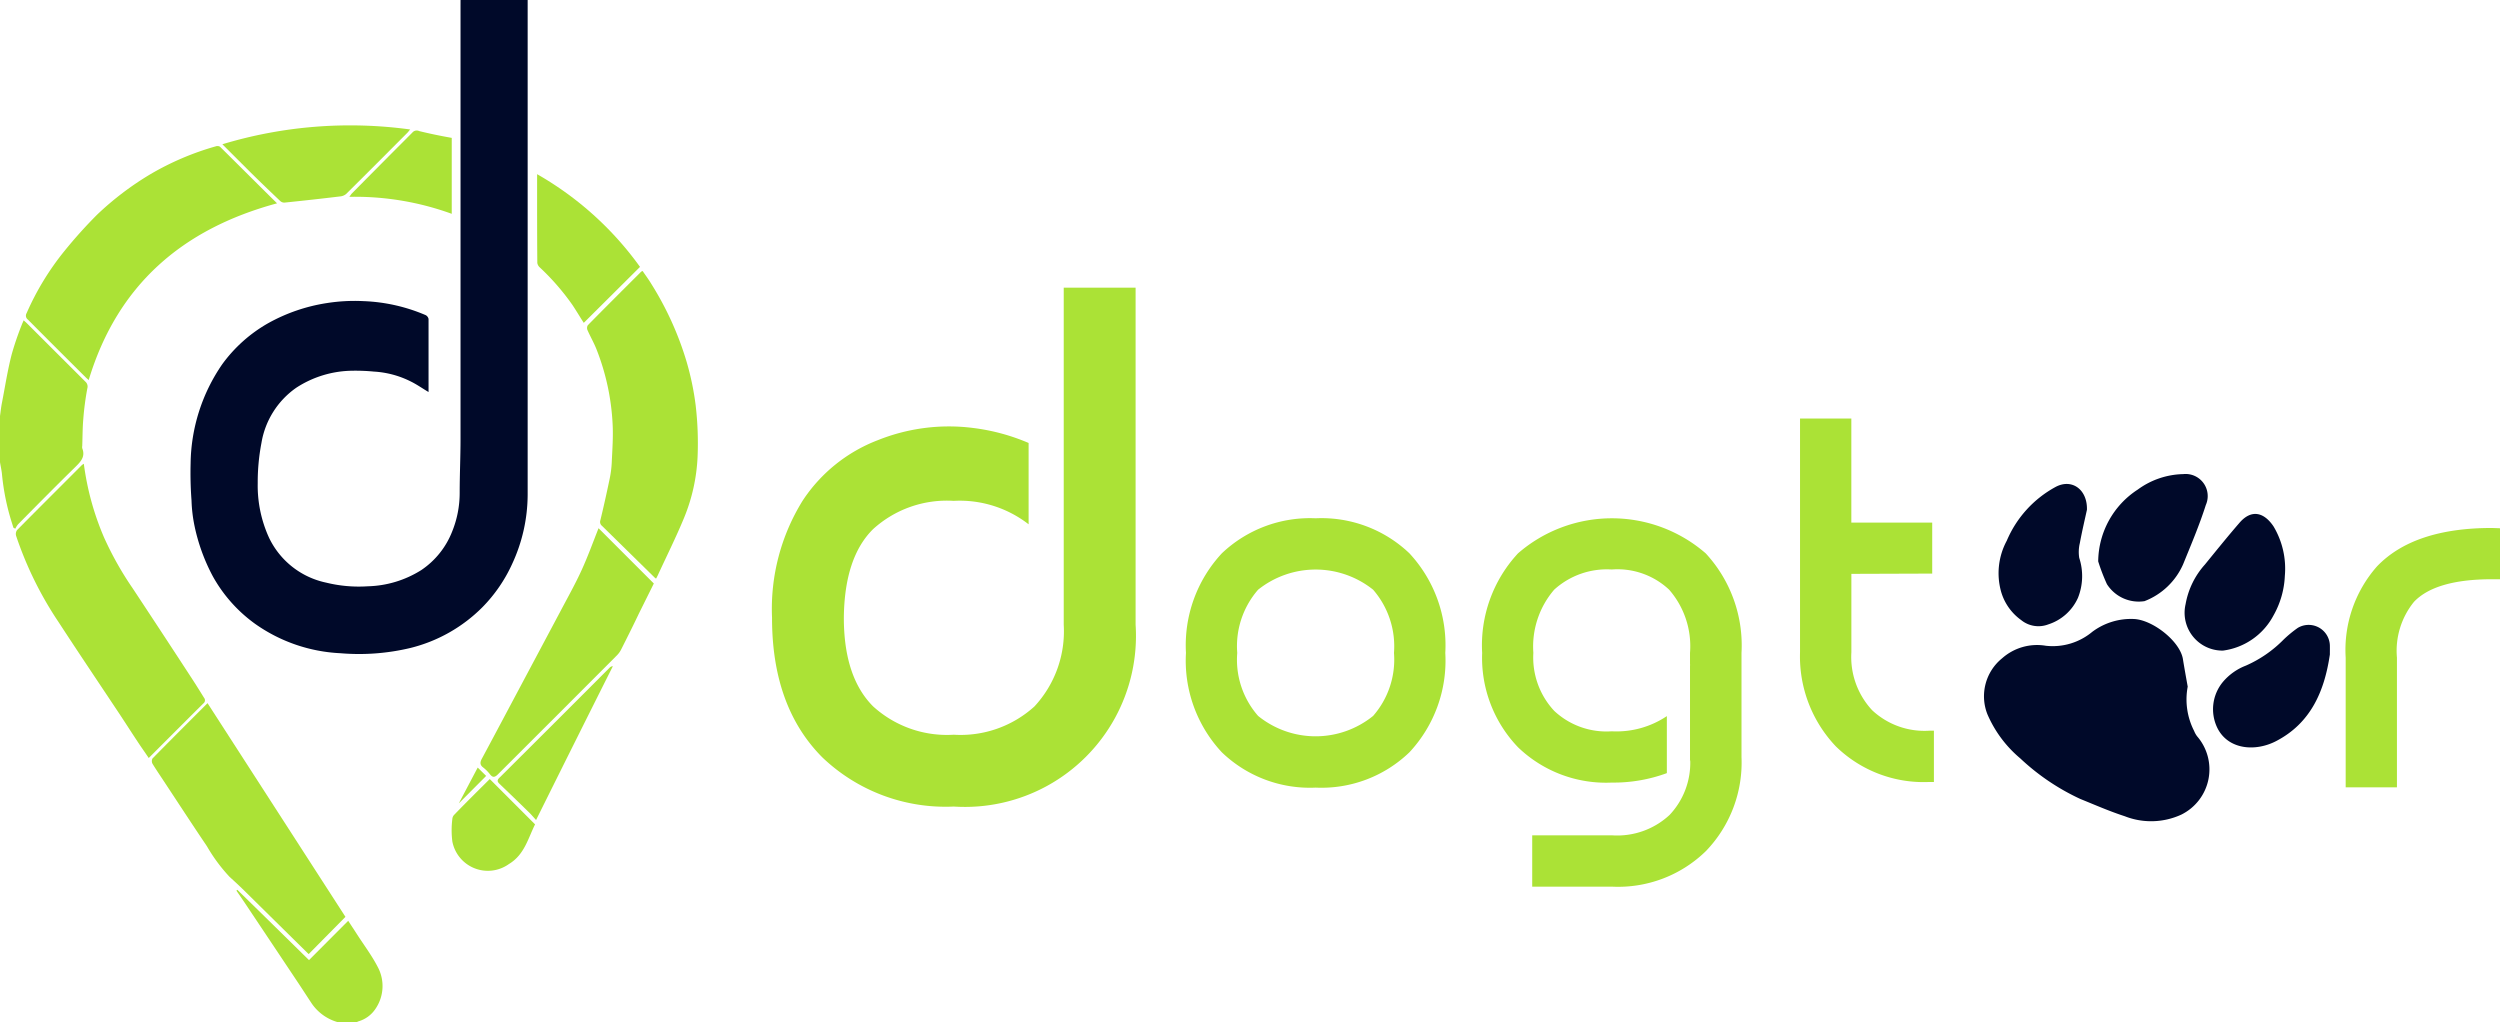 <svg xmlns="http://www.w3.org/2000/svg" width="179.799" height="73.528" viewBox="0 0 179.799 73.528">
  <g id="Group_20025" data-name="Group 20025" transform="translate(-132.156 -70.027)">
    <path id="Path_361" data-name="Path 361" d="M58.372,32.214a7.884,7.884,0,0,0-5.8,2.037q-2.057,2.037-2.1,6.371,0,4.265,2.106,6.375a7.892,7.892,0,0,0,5.8,2.037A7.907,7.907,0,0,0,64.18,47a7.948,7.948,0,0,0,2.106-5.874V16.882h5.169V41.123A12.3,12.3,0,0,1,58.38,54.2a12.825,12.825,0,0,1-9.458-3.54Q45.3,47.021,45.308,40.622a14.758,14.758,0,0,1,2.208-8.432,11.308,11.308,0,0,1,5.405-4.342,13.731,13.731,0,0,1,6.847-.876,14.689,14.689,0,0,1,3.992,1.079V33.9A8.073,8.073,0,0,0,58.372,32.214Z" transform="translate(142.373 73.834)" fill="#abe236"/>
    <path id="Path_362" data-name="Path 362" d="M78.927,30.417a9.159,9.159,0,0,1,6.745,2.521A9.721,9.721,0,0,1,88.251,40.1a9.665,9.665,0,0,1-2.578,7.145,9.118,9.118,0,0,1-6.745,2.542,9.132,9.132,0,0,1-6.75-2.542A9.656,9.656,0,0,1,69.6,40.1a9.713,9.713,0,0,1,2.578-7.161A9.2,9.2,0,0,1,78.927,30.417Zm-4.139,5.137a6.179,6.179,0,0,0-1.5,4.546,6.121,6.121,0,0,0,1.5,4.53,6.567,6.567,0,0,0,8.273,0,6.155,6.155,0,0,0,1.5-4.53,6.214,6.214,0,0,0-1.5-4.546,6.625,6.625,0,0,0-8.273,0Z" transform="translate(147.85 76.885)" fill="#abe236"/>
    <path id="Path_363" data-name="Path 363" d="M100.267,44.645v4.1a11.087,11.087,0,0,1-3.955.68,9.123,9.123,0,0,1-6.75-2.542A9.292,9.292,0,0,1,86.984,40.1a9.721,9.721,0,0,1,2.578-7.161,10.295,10.295,0,0,1,13.5,0,9.752,9.752,0,0,1,2.574,7.161v7.483a9.18,9.18,0,0,1-2.558,6.766,9.027,9.027,0,0,1-6.729,2.562H90.584V53.22h5.764a5.528,5.528,0,0,0,4.114-1.466,5.452,5.452,0,0,0,1.487-3.919.207.207,0,0,0-.073.053l.057-.053v-6.8a.6.6,0,0,0,0-.147V40.1a6.179,6.179,0,0,0-1.5-4.546A5.423,5.423,0,0,0,96.3,34.1a5.628,5.628,0,0,0-4.134,1.45,6.274,6.274,0,0,0-1.5,4.546,5.629,5.629,0,0,0,1.5,4.171A5.493,5.493,0,0,0,96.3,45.737,6.508,6.508,0,0,0,100.267,44.645Z" transform="translate(151.768 76.885)" fill="#abe236"/>
    <path id="Path_364" data-name="Path 364" d="M109.331,35.733v5.642a5.612,5.612,0,0,0,1.5,4.171,5.508,5.508,0,0,0,4.114,1.466h.322V50.7h-.322a9.031,9.031,0,0,1-6.729-2.558,9.39,9.39,0,0,1-2.578-6.766V24.564h3.69v7.483h5.817v3.666Z" transform="translate(155.975 75.566)" fill="#abe236"/>
    <path id="Path_365" data-name="Path 365" d="M148.76,31.006v3.666h-.57q-4.073,0-5.621,1.629a5.583,5.583,0,0,0-1.222,4.008v9.328H137.66V40.309a9.085,9.085,0,0,1,2.257-6.566q2.648-2.762,8.269-2.758Z" transform="translate(163.196 77.014)" fill="#abe236"/>
    <path id="Path_366" data-name="Path 366" d="M131.085,41.192a4.969,4.969,0,0,0,.46,3.185,1.629,1.629,0,0,0,.216.387,3.631,3.631,0,0,1-1.136,5.633,5.187,5.187,0,0,1-4.073.114c-1.084-.35-2.139-.815-3.194-1.242a16.233,16.233,0,0,1-4.31-2.912,8.554,8.554,0,0,1-2.371-3.185,3.515,3.515,0,0,1,1.063-4.02,3.784,3.784,0,0,1,3.136-.9,4.436,4.436,0,0,0,3.344-1,4.648,4.648,0,0,1,3.047-.921c1.348.094,3.3,1.629,3.479,2.917C130.865,39.978,131,40.711,131.085,41.192Z" transform="translate(158.41 78.217)" fill="#000929"/>
    <path id="Path_367" data-name="Path 367" d="M123.138,34.1a6.22,6.22,0,0,1,2.851-5.169,5.727,5.727,0,0,1,3.259-1.108,1.589,1.589,0,0,1,1.629,2.224c-.46,1.446-1.059,2.851-1.629,4.253a4.994,4.994,0,0,1-2.782,2.66,2.712,2.712,0,0,1-2.7-1.222A14.036,14.036,0,0,1,123.138,34.1Z" transform="translate(159.92 76.302)" fill="#000929"/>
    <path id="Path_368" data-name="Path 368" d="M130.962,39.99a2.721,2.721,0,0,1-2.688-3.344,5.752,5.752,0,0,1,1.393-2.851c.815-1,1.629-2.012,2.485-3s1.76-.758,2.444.261a5.92,5.92,0,0,1,.815,3.552,6.306,6.306,0,0,1-.815,2.851A4.823,4.823,0,0,1,130.962,39.99Z" transform="translate(161.07 76.828)" fill="#000929"/>
    <path id="Path_369" data-name="Path 369" d="M123.646,30.256c-.138.635-.346,1.515-.513,2.407a2.716,2.716,0,0,0-.041,1.055A4.215,4.215,0,0,1,123,36.591a3.515,3.515,0,0,1-2.134,1.91,1.972,1.972,0,0,1-1.955-.314,3.8,3.8,0,0,1-1.438-2.037,4.929,4.929,0,0,1,.407-3.666,7.9,7.9,0,0,1,3.507-3.866C122.567,27.984,123.687,28.806,123.646,30.256Z" transform="translate(158.602 76.432)" fill="#000929"/>
    <path id="Path_370" data-name="Path 370" d="M138.279,38.8c-.387,2.644-1.377,4.945-3.878,6.236-1.458.754-3.373.623-4.179-.884a3.071,3.071,0,0,1,.383-3.4,4.073,4.073,0,0,1,1.629-1.149,8.715,8.715,0,0,0,2.709-1.866,8.468,8.468,0,0,1,1.031-.851,1.527,1.527,0,0,1,2.306,1.332C138.283,38.416,138.279,38.607,138.279,38.8Z" transform="translate(161.44 78.297)" fill="#000929"/>
    <path id="Path_371" data-name="Path 371" d="M0,25.681c.045-.314.077-.631.138-.941.228-1.173.407-2.354.709-3.515a21.654,21.654,0,0,1,.717-2.1c.037-.1.086-.2.138-.326.1.09.175.155.244.224L6.13,23.2a.468.468,0,0,1,.151.493,20.517,20.517,0,0,0-.289,2.183c-.057.648-.053,1.3-.077,1.955a.477.477,0,0,0,0,.171c.24.607-.11.965-.509,1.356C4.02,30.715,2.66,32.092,1.3,33.469a1.556,1.556,0,0,0-.2.318l-.134-.073-.1-.318a16.787,16.787,0,0,1-.729-3.581C.106,29.546.045,29.282,0,29Z" transform="translate(132.156 74.266)" fill="#abe236"/>
    <path id="Path_372" data-name="Path 372" d="M21.218,61.754A3.381,3.381,0,0,1,19.3,60.41c-.314-.473-.619-.949-.933-1.422q-1.874-2.811-3.752-5.621c-.24-.363-.493-.725-.741-1.088l.069-.057c1.711,1.674,3.422,3.352,5.153,5.055l2.819-2.827c.22.338.436.664.648.994.493.766,1.047,1.5,1.462,2.3a2.9,2.9,0,0,1-.159,3.051,2.2,2.2,0,0,1-1.222.888.7.7,0,0,0-.134.069Z" transform="translate(135.284 81.801)" fill="#abe236"/>
    <path id="Path_373" data-name="Path 373" d="M30.6,0h4.827V35.585a11.89,11.89,0,0,1-1.116,4.974,10.819,10.819,0,0,1-2.147,3.12A11.043,11.043,0,0,1,27,46.6a15.862,15.862,0,0,1-5.047.379,11.552,11.552,0,0,1-6.11-2.1,10.469,10.469,0,0,1-3.067-3.446,13.548,13.548,0,0,1-1.308-3.609,10.53,10.53,0,0,1-.216-1.829,26.6,26.6,0,0,1-.065-2.672,12.839,12.839,0,0,1,2.261-7.108,10.444,10.444,0,0,1,3.352-2.99A12.587,12.587,0,0,1,20.966,21.8a12.831,12.831,0,0,1,2.652-.143,12.5,12.5,0,0,1,4.481,1.01.407.407,0,0,1,.2.273v5.255c-.44-.261-.843-.546-1.283-.762a6.754,6.754,0,0,0-2.652-.709,13.776,13.776,0,0,0-1.585-.061,7.528,7.528,0,0,0-3.992,1.222,6.037,6.037,0,0,0-2.505,3.967,15.043,15.043,0,0,0-.269,2.9,9.018,9.018,0,0,0,.815,3.923,5.894,5.894,0,0,0,4.1,3.226,9.829,9.829,0,0,0,3,.265A7.572,7.572,0,0,0,27.777,41,5.943,5.943,0,0,0,30,38.22a7.381,7.381,0,0,0,.538-2.782c0-1.287.061-2.574.061-3.866V.452Z" transform="translate(134.678 70.027)" fill="#000929"/>
    <path id="Path_374" data-name="Path 374" d="M39.415,38.027a.608.608,0,0,1-.086-.061l-3.8-3.731a.363.363,0,0,1-.118-.407c.24-.99.46-1.984.668-2.982a7.356,7.356,0,0,0,.151-1.193c.041-.912.11-1.829.061-2.741a16.86,16.86,0,0,0-1.161-5.381c-.187-.473-.448-.921-.652-1.389a.383.383,0,0,1,.033-.342c1.271-1.291,2.558-2.574,3.841-3.853a.685.685,0,0,1,.1-.041c.2.3.428.6.619.921a22.708,22.708,0,0,1,2.538,5.593,19.96,19.96,0,0,1,.656,3.153,23.552,23.552,0,0,1,.138,3.666,13.034,13.034,0,0,1-.969,4.407c-.582,1.413-1.271,2.786-1.91,4.179C39.484,37.9,39.456,37.962,39.415,38.027Z" transform="translate(139.924 73.613)" fill="#abe236"/>
    <path id="Path_375" data-name="Path 375" d="M5.819,27.216a19.837,19.837,0,0,0,1.454,5.3,23.447,23.447,0,0,0,2.065,3.666q2.155,3.259,4.293,6.542c.285.436.558.88.835,1.324a.281.281,0,0,1-.053.407c-1.3,1.291-2.6,2.595-3.927,3.923-.269-.407-.534-.77-.786-1.157-.542-.815-1.075-1.658-1.629-2.481C6.715,42.7,5.342,40.662,4,38.6A25.947,25.947,0,0,1,.947,32.393a.485.485,0,0,1,.069-.407c1.536-1.552,3.084-3.092,4.631-4.644A.768.768,0,0,1,5.819,27.216Z" transform="translate(132.366 76.165)" fill="#abe236"/>
    <path id="Path_376" data-name="Path 376" d="M6.036,25.4c-.065-.061-.143-.122-.212-.191Q3.73,23.13,1.665,21.053a.35.35,0,0,1-.094-.464A19.483,19.483,0,0,1,4.3,16.108a33.658,33.658,0,0,1,2.338-2.6,21.532,21.532,0,0,1,3.849-2.921,20.074,20.074,0,0,1,4.7-2,.363.363,0,0,1,.289.029c1.369,1.352,2.729,2.713,4.106,4.073C12.8,14.523,8.109,18.535,6.036,25.4Z" transform="translate(132.499 71.961)" fill="#abe236"/>
    <path id="Path_377" data-name="Path 377" d="M20.191,59.311l-.106-.1q-2.273-2.236-4.546-4.481c-.338-.33-.684-.652-1.035-.969a11.862,11.862,0,0,1-1.629-2.2C11.82,50,10.789,48.415,9.751,46.843c-.269-.407-.546-.815-.794-1.222a.407.407,0,0,1,0-.375c1.3-1.324,2.615-2.635,3.959-3.98l9.919,15.369Z" transform="translate(134.166 79.332)" fill="#abe236"/>
    <path id="Path_378" data-name="Path 378" d="M36.689,31l3.976,3.976-1.071,2.155c-.407.859-.839,1.719-1.271,2.574a1.629,1.629,0,0,1-.306.432q-4.269,4.281-8.554,8.554c-.228.228-.379.269-.587,0a2.823,2.823,0,0,0-.481-.481c-.269-.2-.224-.407-.081-.664.876-1.629,1.739-3.259,2.607-4.888q1.519-2.851,3.035-5.7c.513-.974,1.055-1.935,1.511-2.933S36.294,32,36.689,31Z" transform="translate(138.514 77.016)" fill="#abe236"/>
    <path id="Path_379" data-name="Path 379" d="M13.05,8.716A31.772,31.772,0,0,1,26.557,7.653c-.106.122-.159.2-.228.265-1.458,1.462-2.912,2.925-4.379,4.375a.782.782,0,0,1-.436.175q-1.992.24-3.992.444a.428.428,0,0,1-.306-.11c-.815-.774-1.629-1.552-2.411-2.334Z" transform="translate(135.098 71.686)" fill="#abe236"/>
    <path id="Path_380" data-name="Path 380" d="M31.521,10.221a23.365,23.365,0,0,1,7.4,6.668l-4.045,4.024c-.265-.407-.53-.859-.815-1.287a17.247,17.247,0,0,0-2.334-2.688.554.554,0,0,1-.191-.33C31.517,14.518,31.521,12.408,31.521,10.221Z" transform="translate(139.264 72.333)" fill="#abe236"/>
    <path id="Path_381" data-name="Path 381" d="M27.868,8.188V13.65A20.334,20.334,0,0,0,20.5,12.428c.094-.118.134-.191.191-.248q2.175-2.2,4.346-4.375a.407.407,0,0,1,.489-.106C26.284,7.886,27.078,8.049,27.868,8.188Z" transform="translate(136.777 71.755)" fill="#abe236"/>
    <path id="Path_382" data-name="Path 382" d="M29.246,45.72l3.259,3.259c-.505,1.006-.762,2.179-1.878,2.851A2.6,2.6,0,0,1,26.554,50.2a6.517,6.517,0,0,1,0-1.6.489.489,0,0,1,.126-.3C27.515,47.435,28.375,46.584,29.246,45.72Z" transform="translate(138.133 80.336)" fill="#abe236"/>
    <path id="Path_383" data-name="Path 383" d="M31.969,50.159c-.179-.191-.354-.407-.55-.591q-1.026-1.006-2.069-2c-.171-.163-.208-.273,0-.464q3.959-3.939,7.91-7.9a.33.33,0,0,1,.232-.106C35.651,42.762,33.822,46.428,31.969,50.159Z" transform="translate(138.741 78.843)" fill="#abe236"/>
    <path id="Path_384" data-name="Path 384" d="M28.284,45.046l.607.6-1.967,1.976Z" transform="translate(138.228 80.185)" fill="#abe236"/>
  </g>
</svg>
